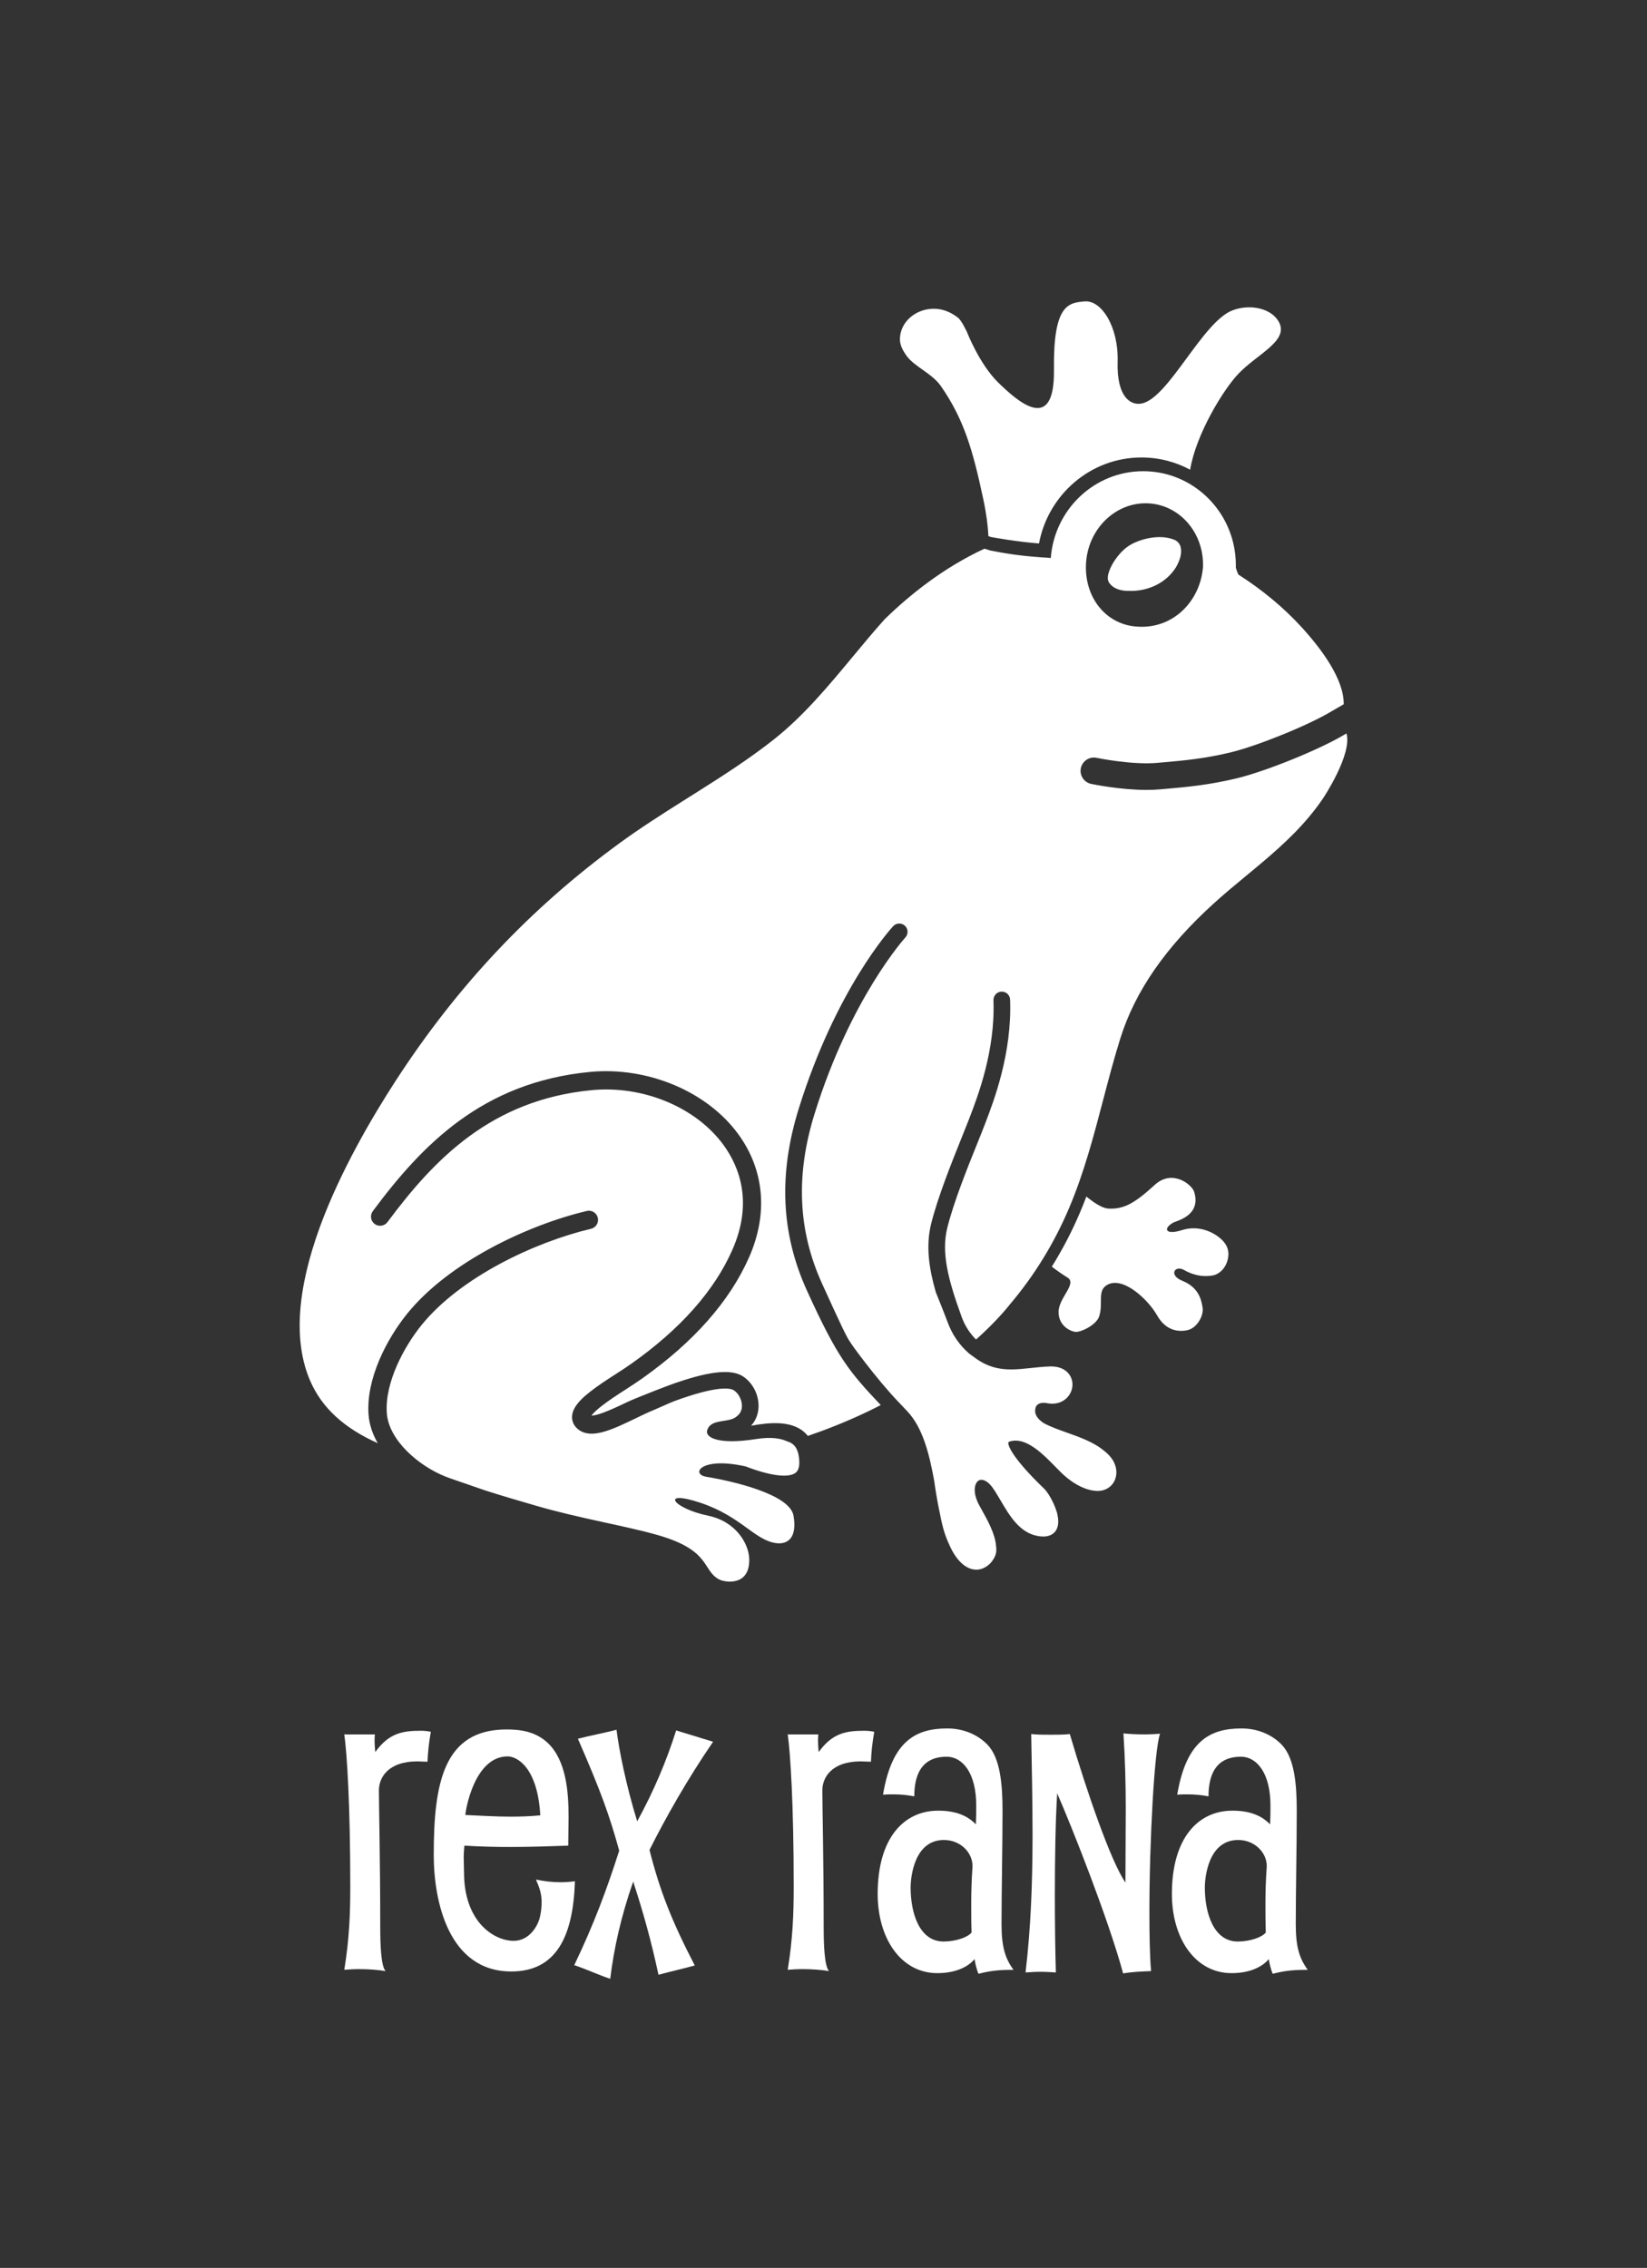 <?xml version="1.0" encoding="utf-8"?>
<!-- Generator: Adobe Illustrator 15.0.0, SVG Export Plug-In . SVG Version: 6.00 Build 0)  -->
<!DOCTYPE svg PUBLIC "-//W3C//DTD SVG 1.1//EN" "http://www.w3.org/Graphics/SVG/1.1/DTD/svg11.dtd">
<svg version="1.1" id="Layer_1" xmlns="http://www.w3.org/2000/svg" xmlns:xlink="http://www.w3.org/1999/xlink" x="0px" y="0px"
	 width="197.83px" height="272.439px" viewBox="0 0 197.83 272.439" enable-background="new 0 0 197.83 272.439"
	 xml:space="preserve">
<rect x="0" y="0" width="197.83" height="272.439" fill="#333333" stroke="none"/>
<g id="rex_rana_v">
	<g>
		<path fill="#FFFFFF" d="M45.033,208.354c-0.04,0.28-0.04,0.521-0.04,0.721c0,0.52,0.04,0.96,0.08,1.399
			c1.64-2.279,3.279-2.561,5.479-2.561c0.399,0,0.8,0.041,1.199,0.121c-0.239,1.318-0.359,2.52-0.399,3.6
			c-0.52,0-0.92-0.041-1.2-0.041c-3.599,0-4.639,2-4.639,3.48c0,1.839,0.16,8.479,0.16,16.355c0,2.12,0.079,4.72,0.64,5.359
			c-0.92-0.16-2.08-0.24-3.199-0.24c-0.641,0-1.24,0.04-1.76,0.08c0.6-3.679,0.72-6.64,0.72-10.038c0-9.799-0.4-16.037-0.72-18.237
			L45.033,208.354L45.033,208.354z"/>
		<path fill="#FFFFFF" d="M67.336,226.111c0.52,0,1.12-0.039,1.72-0.118c-0.2,6.559-2.199,10.838-7.639,10.838
			c-7.559,0-9.318-8.479-9.318-13.998c0-8.679,1.199-15.077,8.759-15.077c1.64,0,3.479,0.239,4.959,1.64
			c2.199,2.119,2.479,5.839,2.479,8.918c0,1-0.04,2.08-0.04,3.4c-2.279,0.08-4.6,0.16-6.999,0.16c-1.76,0-3.56-0.041-5.479-0.16
			c-0.04,0.479-0.08,0.959-0.08,1.438c0,0.641,0.04,1.199,0.04,1.8c0,5.92,3.599,8.198,5.959,8.198c1.959,0,2.959-1.92,3.159-2.879
			c0.16-0.681,0.2-1.279,0.2-1.76c0-1-0.24-1.721-0.681-2.721C65.376,225.992,66.336,226.111,67.336,226.111z M60.977,210.994
			c-4.039,0-5.079,6.6-5.079,7.039c1.84,0.079,3.64,0.198,5.399,0.198c1.24,0,2.439-0.039,3.6-0.158
			C64.576,212.353,62.137,210.994,60.977,210.994z"/>
		<path fill="#FFFFFF" d="M85.654,209.234c-3.079,4.479-5.759,9.238-7.639,12.998c1.24,4.879,2.64,8.479,5.439,13.878
			c-1.439,0.399-2.92,0.721-4.359,1.119c-0.88-4.079-1.8-7.397-3.039-11.197c-1.48,4.239-2.32,8.078-2.76,11.679
			c-1.439-0.48-2.88-1.16-4.319-1.641c2.359-4.92,3.919-9.118,5.399-13.758c-1.2-4.318-2.16-6.999-4.96-13.438
			c1.521-0.4,3.12-0.681,4.64-1.08c0.28,2.358,1.16,6.719,2.479,10.998c1.96-3.561,3.52-7.238,4.68-10.918L85.654,209.234z"/>
		<path fill="#FFFFFF" d="M98.296,208.354c-0.04,0.28-0.04,0.521-0.04,0.721c0,0.52,0.04,0.96,0.08,1.399
			c1.64-2.279,3.279-2.561,5.479-2.561c0.398,0,0.8,0.041,1.199,0.121c-0.24,1.318-0.359,2.52-0.399,3.6
			c-0.521,0-0.921-0.041-1.2-0.041c-3.6,0-4.639,2-4.639,3.48c0,1.839,0.16,8.479,0.16,16.355c0,2.12,0.079,4.72,0.64,5.359
			c-0.92-0.16-2.08-0.24-3.199-0.24c-0.641,0-1.24,0.04-1.76,0.08c0.6-3.679,0.72-6.64,0.72-10.038c0-9.799-0.4-16.037-0.72-18.237
			L98.296,208.354L98.296,208.354z"/>
		<path fill="#FFFFFF" d="M117.538,237.109c-0.199-0.398-0.398-1.238-0.479-1.759c-0.601,0.72-1.961,1.68-4.479,1.68
			c-4.319,0-7.158-4.119-7.158-9.519c0-6.68,3.119-9.998,7.278-9.998c2.479,0,3.72,0.84,4.52,1.639c0.04-0.84,0.04-1.52,0.04-2.278
			c0-3.761-1.56-5.839-3.56-5.839c-1.561,0-3.879,0.56-3.879,4.759c-0.84-0.16-1.641-0.24-2.521-0.24c-0.398,0-0.8,0-1.238,0.041
			c1.08-6.479,3.959-7.959,7.719-7.959c1.92,0,3.64,0.72,4.839,1.959c1.521,1.601,1.8,4.72,1.8,7.92c0,4.279-0.12,9.598-0.12,13.637
			c0,2.721,0.44,4.12,1.44,5.479C120.218,236.629,119.06,236.709,117.538,237.109z M116.659,228.63c0-1.319,0.039-2.76,0.158-4.439
			c0-1.719-1.52-3.157-3.438-3.157c-3.56,0-3.999,4.438-3.999,5.719c0,2.959,1,6.479,3.959,6.479c1.4,0,2.88-0.479,3.359-1.08
			C116.659,230.99,116.659,229.951,116.659,228.63z"/>
		<path fill="#FFFFFF" d="M126.983,215.433c-0.199,3.199-0.279,7.679-0.279,12.238c0,3.199,0.04,6.438,0.12,9.278
			c-0.601-0.04-1.2-0.08-1.841-0.08c-0.601,0-1.199,0.04-1.799,0.08c0.64-5.399,0.84-10.84,0.84-16.519
			c0-3.919-0.08-7.958-0.16-12.118c0.8,0.08,1.56,0.08,2.359,0.08c0.76,0,1.521,0,2.279-0.08c2.039,6.919,4.919,15.277,6.68,17.838
			c0-2.96,0.039-5.92,0.039-8.879c0-3-0.08-6-0.279-9.039c0.8,0.08,1.68,0.12,2.56,0.12c0.601,0,1.24-0.04,1.84-0.08
			c-0.68,1.801-1.28,12.878-1.28,21.356c0,2.8,0.041,5.358,0.201,7.159c-1.08,0.04-2.199,0.08-3.359,0.278
			C133.144,230.55,128.703,219.352,126.983,215.433z"/>
		<path fill="#FFFFFF" d="M152.878,237.109c-0.199-0.398-0.398-1.238-0.479-1.759c-0.601,0.72-1.961,1.68-4.479,1.68
			c-4.319,0-7.157-4.119-7.157-9.519c0-6.68,3.118-9.998,7.277-9.998c2.479,0,3.72,0.84,4.52,1.639
			c0.041-0.84,0.041-1.52,0.041-2.278c0-3.761-1.561-5.839-3.561-5.839c-1.561,0-3.879,0.56-3.879,4.759
			c-0.84-0.16-1.641-0.24-2.521-0.24c-0.398,0-0.8,0-1.238,0.041c1.08-6.479,3.959-7.959,7.719-7.959c1.92,0,3.64,0.72,4.839,1.959
			c1.521,1.601,1.8,4.72,1.8,7.92c0,4.279-0.119,9.598-0.119,13.637c0,2.721,0.439,4.12,1.439,5.479
			C155.558,236.629,154.397,236.709,152.878,237.109z M151.999,228.63c0-1.319,0.039-2.76,0.159-4.439
			c0-1.719-1.521-3.157-3.439-3.157c-3.559,0-3.999,4.438-3.999,5.719c0,2.959,1,6.479,3.959,6.479c1.4,0,2.881-0.479,3.359-1.08
			C151.999,230.99,151.999,229.951,151.999,228.63z"/>
	</g>
</g>
<g id="solid_black">
	<path fill="#FFFFFF" d="M146.429,148.641c-1.313-1.026-2.959-1.344-4.439-0.875c-2.032,0.646-2.331-0.186-1.049-0.904
		c0.357-0.2,3.395-0.819,2.494-3.696c-0.271-0.857-2.604-2.771-4.738-0.822c-2.37,2.164-3.674,2.947-5.581,2.84
		c-0.679-0.039-1.623-0.635-2.556-1.387c-0.025-0.021-0.047-0.039-0.069-0.06c-0.231,0.611-0.474,1.222-0.729,1.824
		c-0.975,2.31-2.119,4.51-3.424,6.604c0.012,0.008,0.021,0.016,0.033,0.022c0.71,0.543,1.339,0.965,1.852,1.283
		c1.188,0.736-1.055,2.42-1.072,4.113c-0.017,1.692,1.418,2.344,2.021,2.414c0.604,0.069,2.514-0.799,2.859-1.873
		c0.5-1.551-0.244-3.017,0.887-3.73c1.922-1.211,5.014,1.75,6.068,3.621c1.056,1.873,2.598,2.019,3.688,1.765
		c1.088-0.255,1.922-1.699,1.778-2.677c-0.144-0.979-0.479-2.457-2.438-3.244c-1.693-0.682-0.881-1.922,0.211-1.295
		c0.801,0.459,1.955,0.896,3.426,0.658c0.67-0.108,1.541-0.733,1.824-1.945C147.706,150.276,147.422,149.422,146.429,148.641z"/>
	<g>
		<g>
			<path fill="#FFFFFF" d="M139.228,64.52c-0.652,0.004-1.313,0.119-1.931,0.295c-1.565,0.463-2.469,1.152-3.388,2.48
				c-0.418,0.617-1.141,1.962-0.715,2.66c0.502,0.789,1.457,1.031,2.369,1.027c2.385,0.095,4.586-1.02,5.709-2.87
				c0.41-0.736,0.756-1.609,0.519-2.473c-0.101-0.324-0.339-0.606-0.647-0.757C140.534,64.619,139.882,64.515,139.228,64.52
				L139.228,64.52z"/>
		</g>
	</g>
	<path fill="#FFFFFF" d="M153.692,38.836c-0.793-1.756-3.446-2.388-5.645-1.556c-3.617,1.37-7.689,10.588-10.934,11.197
		c-1.33,0.25-2.992-0.808-2.868-5.009c0.124-4.2-1.935-7.422-3.945-7.26c-2.011,0.161-3.8,0.41-3.704,8.238
		s-4.447,3.699-6.699,1.503c-2.252-2.197-3.744-6.048-3.744-6.048s-0.641-1.391-1.082-1.734c-0.785-0.612-1.762-1.078-2.891-1.078
		c-2.258,0-4.087,1.646-4.087,3.679c0,0.721,0.382,1.402,0.83,2.015c0.942,1.283,3.043,2.079,4.104,3.614
		c2.768,4.002,3.824,7.668,5.089,13.605c0.37,1.739,0.548,3.199,0.608,4.41c0.127,0.044,0.246,0.082,0.297,0.096
		c0.563,0.106,3.026,0.556,5.779,0.778c1.1-5.873,6.2-10.33,12.313-10.33c2.107,0,4.096,0.532,5.841,1.469
		c0.696-4.24,3.979-9.63,5.825-11.555C151.001,42.554,154.674,41.01,153.692,38.836z"/>
	<path fill="#FFFFFF" d="M161.731,88.11c-0.075,0.043-0.146,0.083-0.205,0.118c-3.024,1.814-9.457,4.426-12.998,5.276
		c-3.358,0.808-6.096,1.048-8.293,1.241c-0.303,0.025-0.596,0.052-0.877,0.078c-0.53,0.05-1.084,0.069-1.64,0.069
		c-3.182,0-6.491-0.688-6.655-0.724c-0.864-0.184-1.418-1.032-1.234-1.896c0.184-0.863,1.031-1.417,1.896-1.234
		c0.041,0.009,4.258,0.886,7.338,0.599c0.285-0.026,0.584-0.053,0.893-0.079c2.094-0.185,4.697-0.413,7.824-1.165
		c3.244-0.778,9.355-3.26,12.111-4.915c0.008-0.005,0.016-0.01,0.022-0.015c0.491-0.283,0.989-0.571,1.487-0.86
		c0.048-2.996-2.658-6.634-5.066-9.269c-2.15-2.354-4.715-4.479-7.592-6.318c-0.121-0.271-0.221-0.546-0.301-0.817
		c0.002-0.098,0.006-0.193,0.006-0.291c0-0.938-0.114-1.846-0.325-2.716c0-0.001,0-0.004,0-0.004h-0.001
		c-1.199-4.928-5.582-8.582-10.807-8.582c-5.86,0-10.66,4.598-11.099,10.431c-0.034,0.001-0.067,0.003-0.103,0.004l0.018-0.023
		c-3.152-0.165-5.305-0.513-7.188-0.886l-0.689-0.221c-4.898,2.268-8.967,5.528-11.984,8.472c-0.012,0.011-0.021,0.021-0.033,0.034
		c-1.315,1.471-2.598,3.015-3.838,4.509c-2.891,3.483-5.878,7.086-9.477,9.927c-2.815,2.224-5.907,4.224-8.95,6.146
		c-0.404,0.256-0.808,0.51-1.21,0.763c-0.256,0.162-0.514,0.324-0.771,0.486c-2.538,1.601-5.132,3.258-7.575,5.041
		c-10.701,7.814-19.491,17.142-26.87,28.515c-2.818,4.342-6.688,10.919-9.124,17.595c-2.759,7.562-3.165,13.742-1.207,18.377
		c1.446,3.422,4.229,5.83,8.159,7.591c-0.609-1.058-1.017-2.21-1.104-3.438c-0.31-4.32,2.199-9.098,4.65-12.129
		c4.985-6.16,14.421-10.631,21.563-12.328c0.59-0.141,1.184,0.225,1.324,0.814c0.141,0.592-0.225,1.186-0.815,1.325
		c-6.778,1.611-15.702,5.814-20.361,11.572c-2.087,2.58-4.431,6.9-4.166,10.586c0.232,3.236,3.823,6.344,7.083,7.623
		c0.604,0.238,1.741,0.617,1.752,0.621c1.001,0.35,1.994,0.691,2.985,1.031c1.938,0.625,3.999,1.223,6.117,1.84
		c5.251,1.529,10.687,2.402,14.578,3.514c6.5,1.857,5.313,4.246,7.416,5.345c0.64,0.334,3.653,0.879,3.602-2.419
		c-0.028-1.817-1.543-4.534-4.93-5.243c-4.337-0.908-5.824-3.193-0.895-1.541c4.815,1.612,6.481,4.467,9.007,4.828
		c1.504,0.217,2.583-0.703,2.136-3.287c-0.447-2.584-7.302-4.152-10.476-4.677c-1.926-0.317-0.667-2.465,4.744-1.239
		c2.927,1.133,5.168,1.412,5.996,0.746c0.396-0.316,0.521-0.978,0.37-1.959c-0.017-0.111-0.038-0.216-0.061-0.313l0,0
		c0,0-0.006-0.031-0.022-0.084c-0.185-0.695-0.51-0.99-0.755-1.154c-0.178-0.119-0.388-0.207-0.621-0.276
		c-0.752-0.343-1.902-0.533-3.656-0.256c-4.604,0.729-6.133-0.207-5.896-1.029c0.435-1.506,2.646-0.834,3.574-1.705
		c0.004-0.004,0.008-0.008,0.012-0.012c0.237-0.183,0.425-0.42,0.521-0.736c0.243-0.801-0.162-1.883-0.884-2.363
		c-0.418-0.278-1.925-0.631-7.194,1.301c-0.417,0.158-2.09,0.916-2.479,1.076c-0.666,0.273-1.396,0.625-2.171,0.998
		c-2.55,1.23-4.959,2.392-6.526,1.533c-0.849-0.467-1.037-1.143-1.073-1.504c-0.118-1.172,0.92-2.197,1.711-2.867
		c0.009-0.008,0.349-0.289,0.467-0.381c0.961-0.752,1.997-1.422,2.999-2.068c0.683-0.44,1.327-0.856,1.953-1.299
		c5.873-4.149,9.95-8.748,12.117-13.664c2.52-5.715,0.831-9.983-1.03-12.56c-3.294-4.561-9.667-7.224-15.861-6.629
		c-12.063,1.156-18.918,8.3-24.53,15.847c-0.362,0.488-1.052,0.59-1.539,0.228c-0.487-0.361-0.589-1.052-0.226-1.539
		c5.914-7.953,13.168-15.484,26.085-16.725c6.945-0.667,14.119,2.359,17.854,7.53c3.106,4.299,3.553,9.531,1.259,14.734
		c-2.33,5.286-6.657,10.188-12.86,14.573c-0.663,0.468-1.357,0.916-2.029,1.351c-0.96,0.621-1.954,1.262-2.837,1.953
		c-0.105,0.082-0.409,0.334-0.41,0.336c-0.434,0.366-0.668,0.629-0.794,0.799c0.838,0.041,3.151-1.068,4.315-1.629
		c0.427-0.207,1.911-0.812,3.343-1.371c0.529-0.209,1.037-0.404,1.525-0.584c0.531-0.197,0.977-0.357,1.25-0.443
		c0.001,0,0.002,0,0.003,0c3.994-1.354,6.454-1.549,7.786-0.66c1.463,0.976,2.189,2.955,1.688,4.607
		c-0.099,0.326-0.309,0.826-0.744,1.307c2.326-0.438,4.52-0.528,6.008,0.47c0.313,0.209,0.581,0.463,0.813,0.752
		c2.27-0.773,4.457-1.65,6.552-2.625c0,0,0.002-0.002,0.003-0.002c0,0,0.001,0,0.002,0c0.217-0.103,0.436-0.203,0.65-0.306
		c0.396-0.19,0.791-0.387,1.182-0.584c0.124-0.063,0.245-0.129,0.369-0.19c-3.839-4.052-5.229-5.752-8.873-13.769
		c-3.106-6.836-3.425-13.979-0.975-21.848c4.478-14.375,11.059-21.606,11.336-21.907c0.375-0.406,1.008-0.432,1.412-0.057
		c0.367,0.338,0.42,0.884,0.152,1.285c-0.029,0.044-0.059,0.088-0.096,0.127c-0.064,0.07-6.564,7.236-10.896,21.146
		c-2.298,7.375-2.008,14.057,0.887,20.424c2.438,5.367,2.979,6.476,3.386,7.035c0.004,0.101,3.064,4.316,5.691,7.08
		c0.365,0.383,0.752,0.791,1.164,1.228c1.865,1.973,2.652,5.165,3.226,8.325c0.144,1.009,0.372,2.521,0.707,4.041
		c0.165,0.853,0.319,1.502,0.485,2.047c0.156,0.513,0.347,1.009,0.563,1.478c0.001,0.002,0.003,0.006,0.003,0.008
		c0.835,1.988,2.042,3.131,3.313,3.131c0.349,0,0.684-0.088,0.996-0.258c0.473-0.258,0.83-0.604,1.063-1.029
		c0.251-0.381,0.298-0.696,0.316-0.817c0.034-0.236,0.03-0.484-0.013-0.761c-0.103-1.426-1.011-3.059-1.742-4.372
		c-0.092-0.169-0.184-0.332-0.271-0.49c-0.688-1.26-0.633-2.217-0.351-2.691c0.102-0.172,0.289-0.379,0.607-0.379
		c0.412,0,0.895,0.334,1.319,0.912c0.328,0.447,0.649,0.996,0.991,1.578c1.059,1.805,2.259,3.85,4.433,4.258
		c0.247,0.045,0.479,0.068,0.69,0.068c0.001,0,0.001,0,0.001,0c0.786,0,1.213-0.328,1.432-0.604c0.373-0.473,0.46-1.158,0.261-2.037
		c-0.017-0.151-0.058-0.303-0.125-0.459c-0.347-1.092-1.011-2.196-1.457-2.641c-0.024-0.023-0.066-0.064-0.123-0.119
		c-3.506-3.385-4.279-5.021-4.184-5.455c0.003-0.018,0.01-0.047,0.118-0.086c0.241-0.082,0.494-0.125,0.75-0.125
		c1.717,0,3.5,1.83,4.802,3.166c0.241,0.246,0.467,0.477,0.672,0.678c0.754,0.732,1.944,1.683,3.342,2.054
		c0.166,0.051,0.33,0.086,0.485,0.104c0.104,0.018,0.212,0.031,0.318,0.039c0.081,0.008,0.159,0.01,0.237,0.01
		c0.782,0,1.463-0.346,1.869-0.949c0.437-0.647,0.504-1.506,0.189-2.272c-0.208-0.557-0.622-1.076-1.256-1.582
		c-1.243-1.049-2.902-1.639-4.508-2.211c-1.029-0.367-2.002-0.713-2.804-1.156c-0.858-0.576-1.165-1.225-0.909-1.928
		c0.084-0.228,0.377-0.492,0.93-0.492c0.123,0,0.258,0.014,0.412,0.045c0.007,0.002,0.022,0.004,0.029,0.004
		c0.1,0.023,0.202,0.037,0.313,0.043c0.095,0.01,0.188,0.015,0.277,0.015c1.522,0,2.435-1.168,2.435-2.296
		c0-0.592-0.235-1.135-0.664-1.53c-0.321-0.297-0.91-0.65-1.89-0.65c-0.045,0-0.088,0.002-0.133,0.002
		c-0.802,0.025-1.564,0.107-2.304,0.188c-0.823,0.088-1.603,0.172-2.376,0.172c-1.311,0-2.359-0.246-3.404-0.799
		c-0.498-0.265-0.973-0.615-1.431-0.955l-0.235-0.176c-1.168-1.023-2.033-2.294-2.569-3.773c-0.304-0.832-1.408-3.576-1.408-3.576
		c-0.813-2.803-1.226-5.547-0.563-8.217c0.806-3.236,2.479-7.396,3.701-10.437c0.35-0.864,0.649-1.611,0.877-2.204l0.055-0.146
		c1-2.609,3.078-8.04,2.854-14.063c-0.002-0.063,0.003-0.121,0.013-0.182c0.004-0.023,0.01-0.048,0.015-0.071
		c0.008-0.031,0.016-0.063,0.026-0.095c0.01-0.028,0.021-0.059,0.031-0.087c0.01-0.021,0.021-0.041,0.03-0.061
		c0.017-0.032,0.032-0.064,0.053-0.095c0.173-0.259,0.46-0.436,0.796-0.447c0.557-0.026,1.016,0.409,1.035,0.962
		c0.238,6.432-1.938,12.119-2.984,14.853l-0.056,0.146c-0.231,0.608-0.536,1.363-0.889,2.237c-1.2,2.983-2.845,7.069-3.615,10.172
		c-0.735,2.963,0.073,6.166,1.722,10.696c0.404,1.113,1.019,2.015,1.729,2.724c0.104-0.093,0.207-0.187,0.307-0.275
		c0.002-0.002,0.002-0.002,0.004-0.002c0.84-0.77,1.567-1.49,2.182-2.139c0.002-0.002,0.004-0.004,0.006-0.006
		c0.146-0.156,0.287-0.308,0.421-0.453c0.011-0.013,0.021-0.023,0.03-0.033c0.127-0.142,0.25-0.277,0.365-0.408
		c0.012-0.016,0.024-0.029,0.037-0.045c0.112-0.129,0.221-0.254,0.32-0.373c0.01-0.012,0.02-0.023,0.029-0.035
		c0.103-0.123,0.199-0.24,0.289-0.354c0.009-0.011,0.019-0.025,0.027-0.037c2.973-3.498,5.381-7.41,7.202-11.728
		c1.771-4.196,2.927-8.604,4.043-12.864c0.644-2.455,1.308-4.993,2.082-7.456c1.778-5.658,5.456-10.959,11.244-16.207
		c1.271-1.152,2.604-2.258,3.896-3.324c0.313-0.259,0.627-0.521,0.941-0.781c0.016-0.013,0.03-0.024,0.046-0.038
		c0.32-0.266,0.64-0.534,0.959-0.805c0.002-0.001,0.005-0.003,0.007-0.004c2.627-2.227,5.203-4.62,7.239-7.633
		C158.965,95.849,162.454,90.582,161.731,88.11z M130.446,67.708c0.215-4.022,3.328-7.19,7.051-7.25c0.117,0,0.238,0,0.359,0.004
		c3.832,0.148,6.776,3.552,6.641,7.634c-0.293,4.034-3.573,7.639-8.191,7.155C132.698,74.874,130.239,71.654,130.446,67.708z"/>
</g>
</svg>
